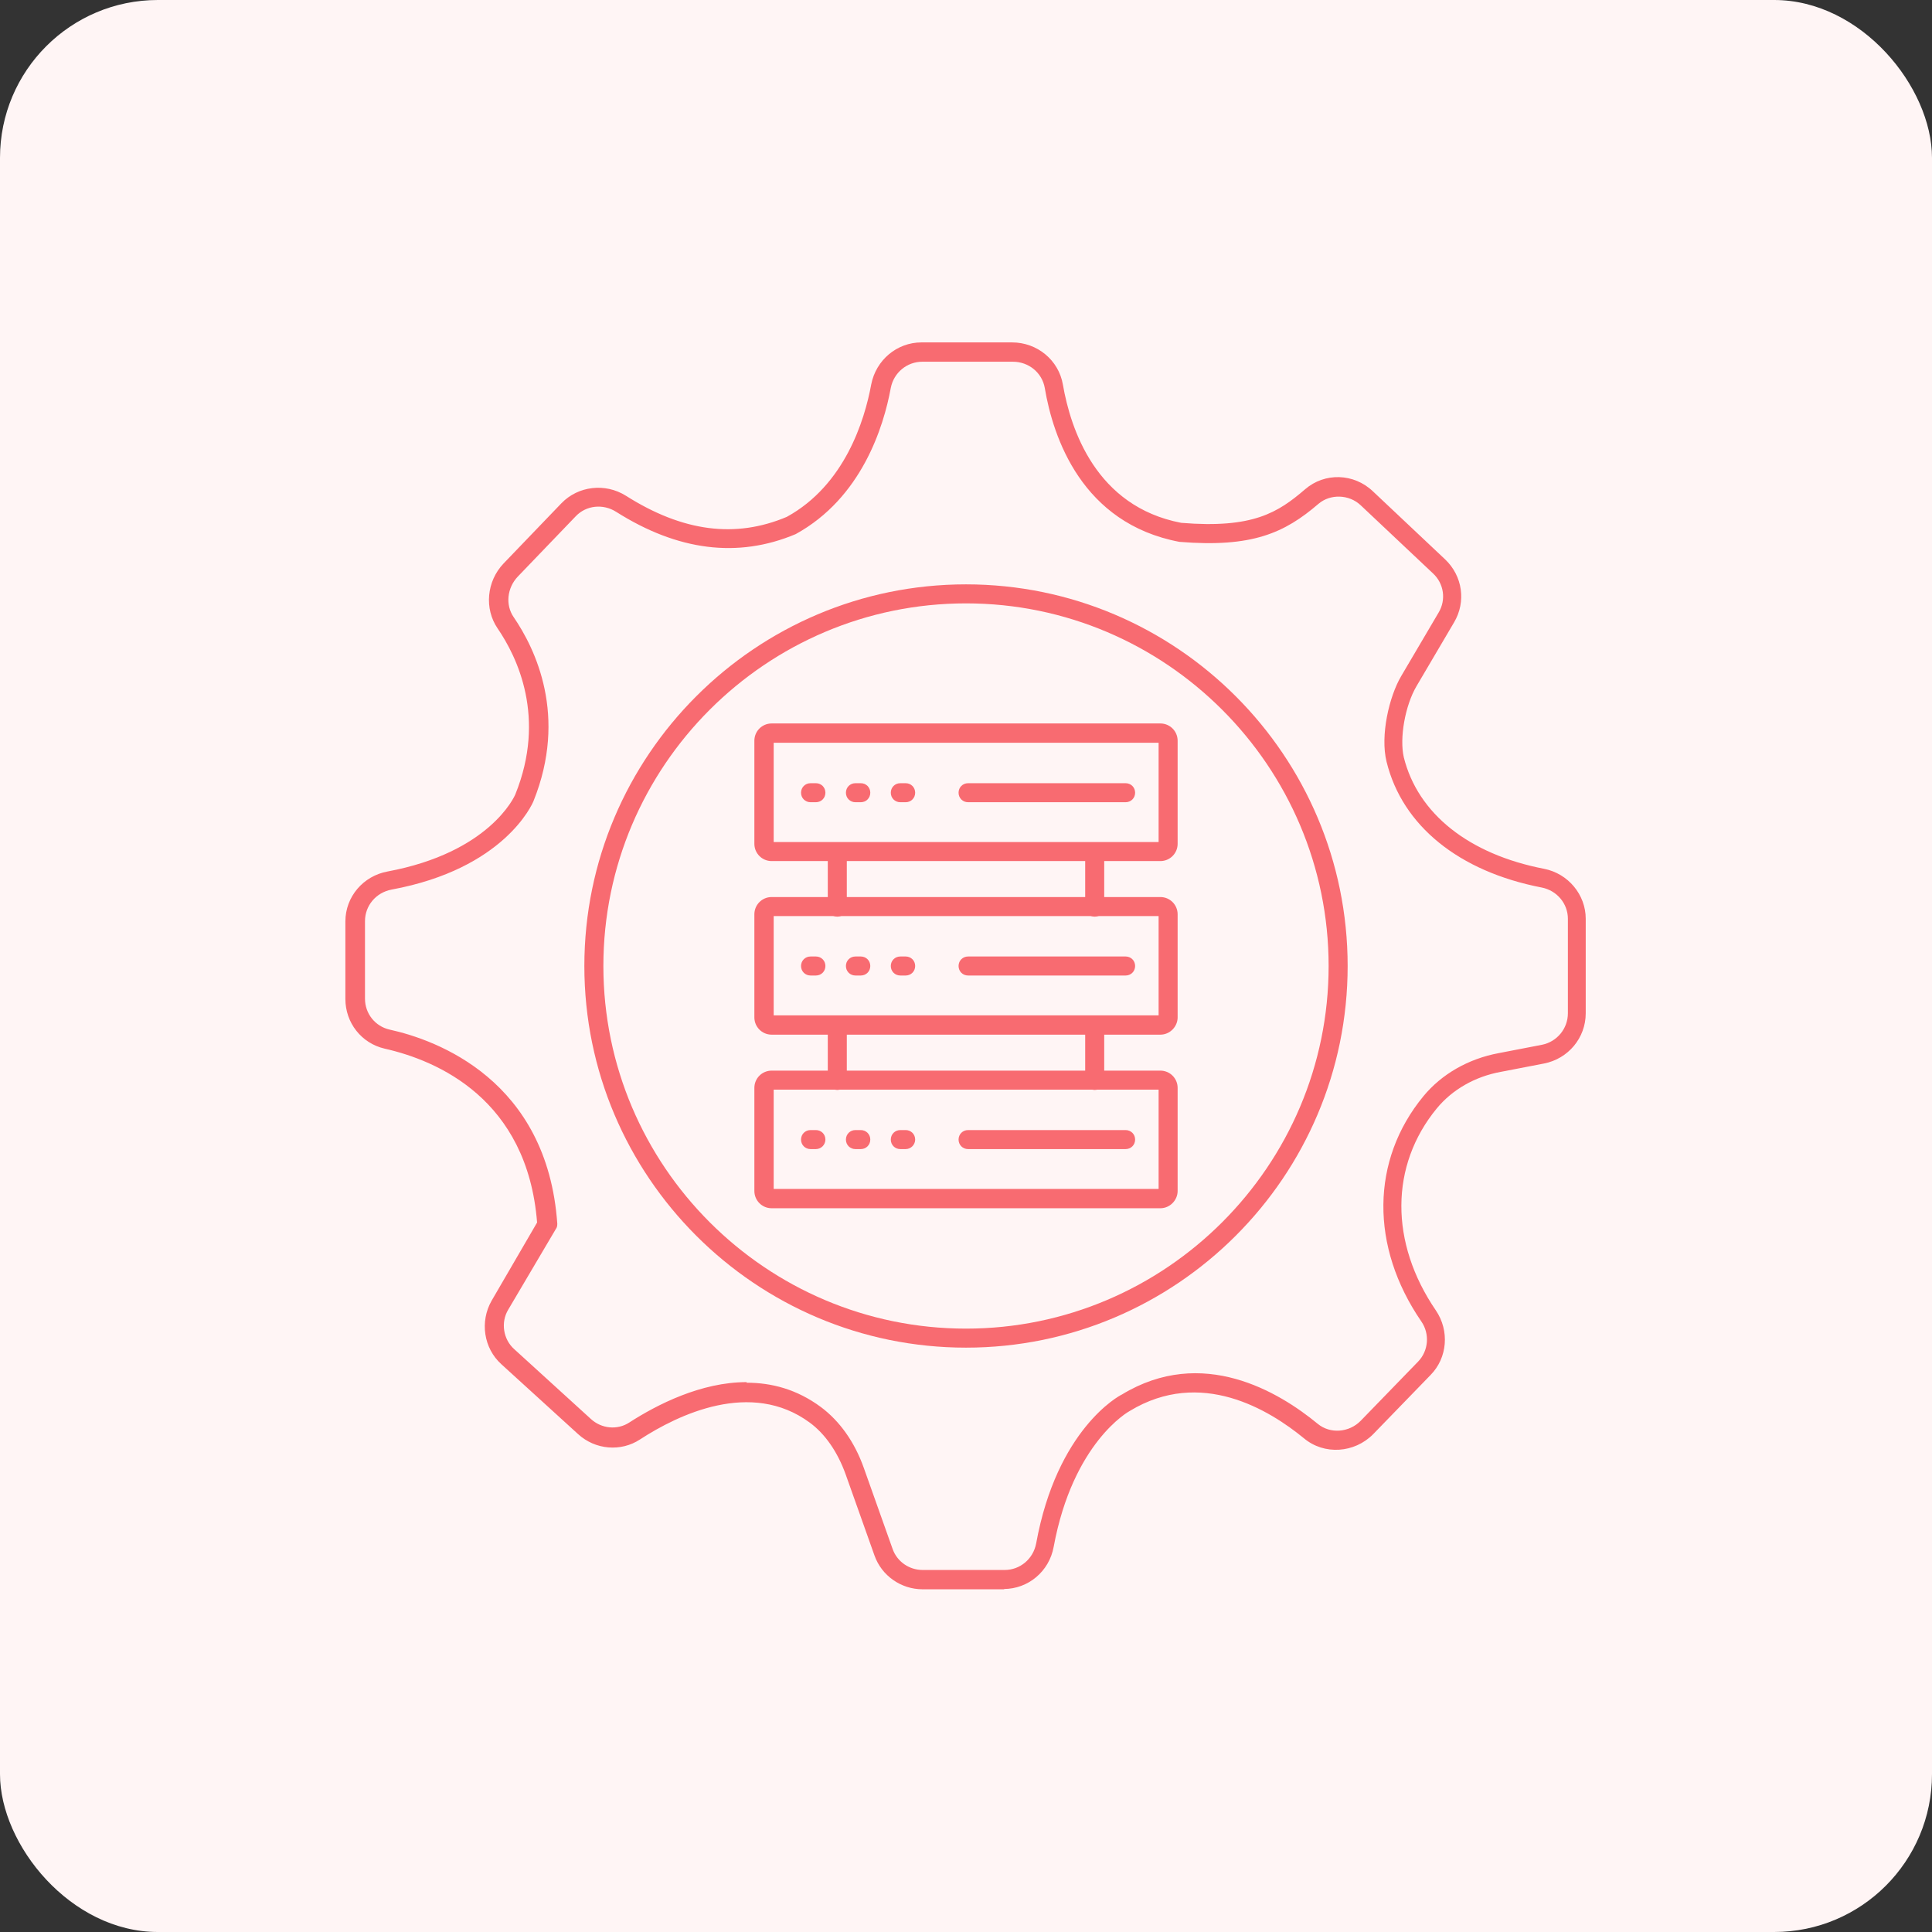 <?xml version="1.0" encoding="UTF-8"?>
<svg id="Layer_1" data-name="Layer 1" xmlns="http://www.w3.org/2000/svg" viewBox="0 0 65 65">
  <rect x="0" y="0" width="65" height="65" fill="#333333" stroke="none"/>
  <defs>
    <style>
      .cls-1 {
        fill: #f86b71;
      }

      .cls-2 {
        fill: #fff5f5;
      }
    </style>
  </defs>
  <rect class="cls-2" x="0" y="0" width="65" height="65" rx="5.31" ry="5.31"/>
  <g>
    <g>
      <g>
        <path class="cls-1" d="M39.04,28.97h-13.08c-.32,0-.58-.26-.58-.58v-3.47c0-.32.26-.58.58-.58h13.08c.32,0,.58.26.58.58v3.47c0,.32-.26.58-.58.58ZM26.03,28.33h12.95v-3.34h-12.95v3.34Z"/>
        <path class="cls-1" d="M37.87,26.99h-5.3c-.18,0-.32-.14-.32-.32s.14-.32.32-.32h5.3c.18,0,.32.14.32.32s-.14.32-.32.32Z"/>
        <path class="cls-1" d="M27.45,26.99h-.18c-.18,0-.32-.14-.32-.32s.14-.32.32-.32h.18c.18,0,.32.14.32.32,0,.18-.14.32-.32.32Z"/>
        <path class="cls-1" d="M28.96,26.99h-.18c-.18,0-.32-.14-.32-.32s.14-.32.32-.32h.18c.18,0,.32.14.32.32s-.14.32-.32.32Z"/>
        <path class="cls-1" d="M30.47,26.99h-.18c-.18,0-.32-.14-.32-.32s.14-.32.32-.32h.18c.18,0,.32.14.32.32,0,.18-.14.32-.32.32Z"/>
      </g>
      <g>
        <path class="cls-1" d="M39.04,34.81h-13.08c-.32,0-.58-.26-.58-.58v-3.47c0-.32.26-.58.58-.58h13.08c.32,0,.58.26.58.58v3.47c0,.31-.26.58-.58.58ZM26.03,34.16h12.95v-3.34h-12.95v3.34Z"/>
        <path class="cls-1" d="M37.87,32.82h-5.3c-.18,0-.32-.14-.32-.32s.14-.32.32-.32h5.3c.18,0,.32.14.32.32s-.14.32-.32.32Z"/>
        <path class="cls-1" d="M27.45,32.82h-.18c-.18,0-.32-.14-.32-.32s.14-.32.32-.32h.18c.18,0,.32.14.32.32,0,.18-.14.32-.32.32Z"/>
        <path class="cls-1" d="M28.96,32.82h-.18c-.18,0-.32-.14-.32-.32s.14-.32.32-.32h.18c.18,0,.32.14.32.32s-.14.32-.32.32Z"/>
        <path class="cls-1" d="M30.47,32.82h-.18c-.18,0-.32-.14-.32-.32s.14-.32.32-.32h.18c.18,0,.32.14.32.32,0,.18-.14.32-.32.32Z"/>
      </g>
      <g>
        <path class="cls-1" d="M39.04,40.65h-13.08c-.32,0-.58-.26-.58-.58v-3.47c0-.32.26-.58.58-.58h13.08c.32,0,.58.26.58.58v3.47c0,.31-.26.58-.58.58ZM26.03,40h12.95v-3.34h-12.95v3.34Z"/>
        <path class="cls-1" d="M37.87,38.66h-5.3c-.18,0-.32-.14-.32-.32s.14-.32.32-.32h5.3c.18,0,.32.14.32.32s-.14.32-.32.32Z"/>
        <path class="cls-1" d="M27.45,38.66h-.18c-.18,0-.32-.14-.32-.32s.14-.32.32-.32h.18c.18,0,.32.14.32.32,0,.17-.14.32-.32.32Z"/>
        <path class="cls-1" d="M28.96,38.66h-.18c-.18,0-.32-.14-.32-.32s.14-.32.32-.32h.18c.18,0,.32.14.32.32s-.14.32-.32.32Z"/>
        <path class="cls-1" d="M30.47,38.66h-.18c-.18,0-.32-.14-.32-.32s.14-.32.32-.32h.18c.18,0,.32.14.32.32,0,.17-.14.32-.32.32Z"/>
      </g>
      <g>
        <g>
          <path class="cls-1" d="M28.17,30.84c-.18,0-.32-.14-.32-.32v-1.85c0-.18.14-.32.32-.32s.32.14.32.32v1.85c0,.18-.14.32-.32.32Z"/>
          <path class="cls-1" d="M36.83,30.84c-.18,0-.32-.14-.32-.32v-1.85c0-.18.14-.32.32-.32s.32.14.32.32v1.85c0,.18-.14.32-.32.32Z"/>
        </g>
        <g>
          <path class="cls-1" d="M28.17,36.67c-.18,0-.32-.14-.32-.32v-1.85c0-.18.14-.32.32-.32s.32.14.32.32v1.85c0,.18-.14.32-.32.32Z"/>
          <path class="cls-1" d="M36.83,36.67c-.18,0-.32-.14-.32-.32v-1.85c0-.18.14-.32.32-.32s.32.14.32.32v1.85c0,.18-.14.32-.32.32Z"/>
        </g>
      </g>
    </g>
    <g>
      <path class="cls-1" d="M32.5,45.34c-7.08,0-12.84-5.76-12.84-12.84s5.76-12.84,12.84-12.84,12.84,5.76,12.84,12.84-5.76,12.84-12.84,12.84ZM32.5,20.3c-6.72,0-12.2,5.47-12.2,12.2s5.48,12.2,12.2,12.2,12.2-5.48,12.2-12.2-5.48-12.2-12.2-12.2Z"/>
      <path class="cls-1" d="M33.8,53.47h-2.76c-.73,0-1.38-.46-1.62-1.14l-.97-2.73c-.27-.75-.69-1.36-1.21-1.74-1.97-1.45-4.42-.27-5.71.57-.64.42-1.5.35-2.08-.18l-2.58-2.35c-.6-.54-.73-1.44-.33-2.14l1.53-2.63c-.33-4.16-3.36-5.45-5.13-5.85-.78-.18-1.32-.87-1.32-1.67v-2.61c0-.83.6-1.53,1.42-1.68,3.43-.64,4.27-2.52,4.3-2.6,1.04-2.58.07-4.6-.6-5.58-.45-.66-.37-1.58.2-2.18l1.95-2.03c.56-.58,1.47-.69,2.17-.25,1.91,1.21,3.68,1.44,5.41.71,1.95-1.07,2.62-3.25,2.84-4.45.16-.83.87-1.42,1.69-1.42h3.05c.85,0,1.57.6,1.71,1.42.26,1.5,1.11,4.1,3.98,4.65,2.42.2,3.26-.35,4.17-1.13.66-.57,1.64-.54,2.28.07l2.43,2.29c.59.56.71,1.43.3,2.12l-1.26,2.14c-.39.66-.58,1.76-.43,2.4.47,1.89,2.18,3.26,4.72,3.75.81.16,1.4.87,1.4,1.68v3.18c0,.83-.59,1.53-1.4,1.69l-1.45.28c-.88.16-1.64.6-2.16,1.23-1.58,1.92-1.59,4.52-.03,6.8.46.68.39,1.59-.18,2.17l-1.93,1.99c-.63.64-1.65.71-2.33.14-1.17-.96-3.47-2.37-5.86-.92-.04.02-1.91,1.06-2.56,4.57-.15.83-.86,1.42-1.68,1.42ZM25.12,46.52c.84,0,1.69.22,2.5.82.63.47,1.13,1.17,1.44,2.04l.97,2.73c.15.43.56.71,1.01.71h2.76c.52,0,.96-.37,1.06-.89.7-3.85,2.79-4.97,2.88-5.01,2.71-1.65,5.29-.09,6.59.98.42.35,1.06.3,1.45-.1l1.93-1.99c.35-.36.4-.93.11-1.35-1.73-2.52-1.7-5.43.07-7.58.61-.74,1.51-1.26,2.54-1.45l1.45-.28c.5-.1.87-.54.87-1.06v-3.18c0-.51-.37-.95-.88-1.05-2.79-.54-4.69-2.08-5.22-4.23-.22-.89.09-2.2.49-2.88l1.26-2.14c.26-.43.18-.98-.19-1.32l-2.43-2.29c-.39-.37-1.02-.39-1.42-.05-1.14.98-2.23,1.48-4.68,1.28-3.28-.62-4.25-3.51-4.53-5.18-.09-.51-.54-.88-1.07-.88h-3.05c-.52,0-.96.37-1.06.88-.24,1.31-.98,3.7-3.2,4.92-1.95.82-3.97.56-6.04-.75-.44-.28-1.01-.22-1.36.15l-1.95,2.03c-.36.38-.42.95-.14,1.36.74,1.08,1.82,3.33.67,6.19-.04.1-.98,2.28-4.78,2.98-.52.1-.89.54-.89,1.06v2.61c0,.5.34.93.83,1.04,1.59.35,5.3,1.7,5.64,6.53,0,.07-.01.13-.05.18l-1.6,2.71c-.26.43-.17,1,.2,1.33l2.58,2.35c.36.33.89.38,1.29.12.93-.6,2.41-1.36,3.95-1.36Z"/>
    </g>
  </g>
</svg>